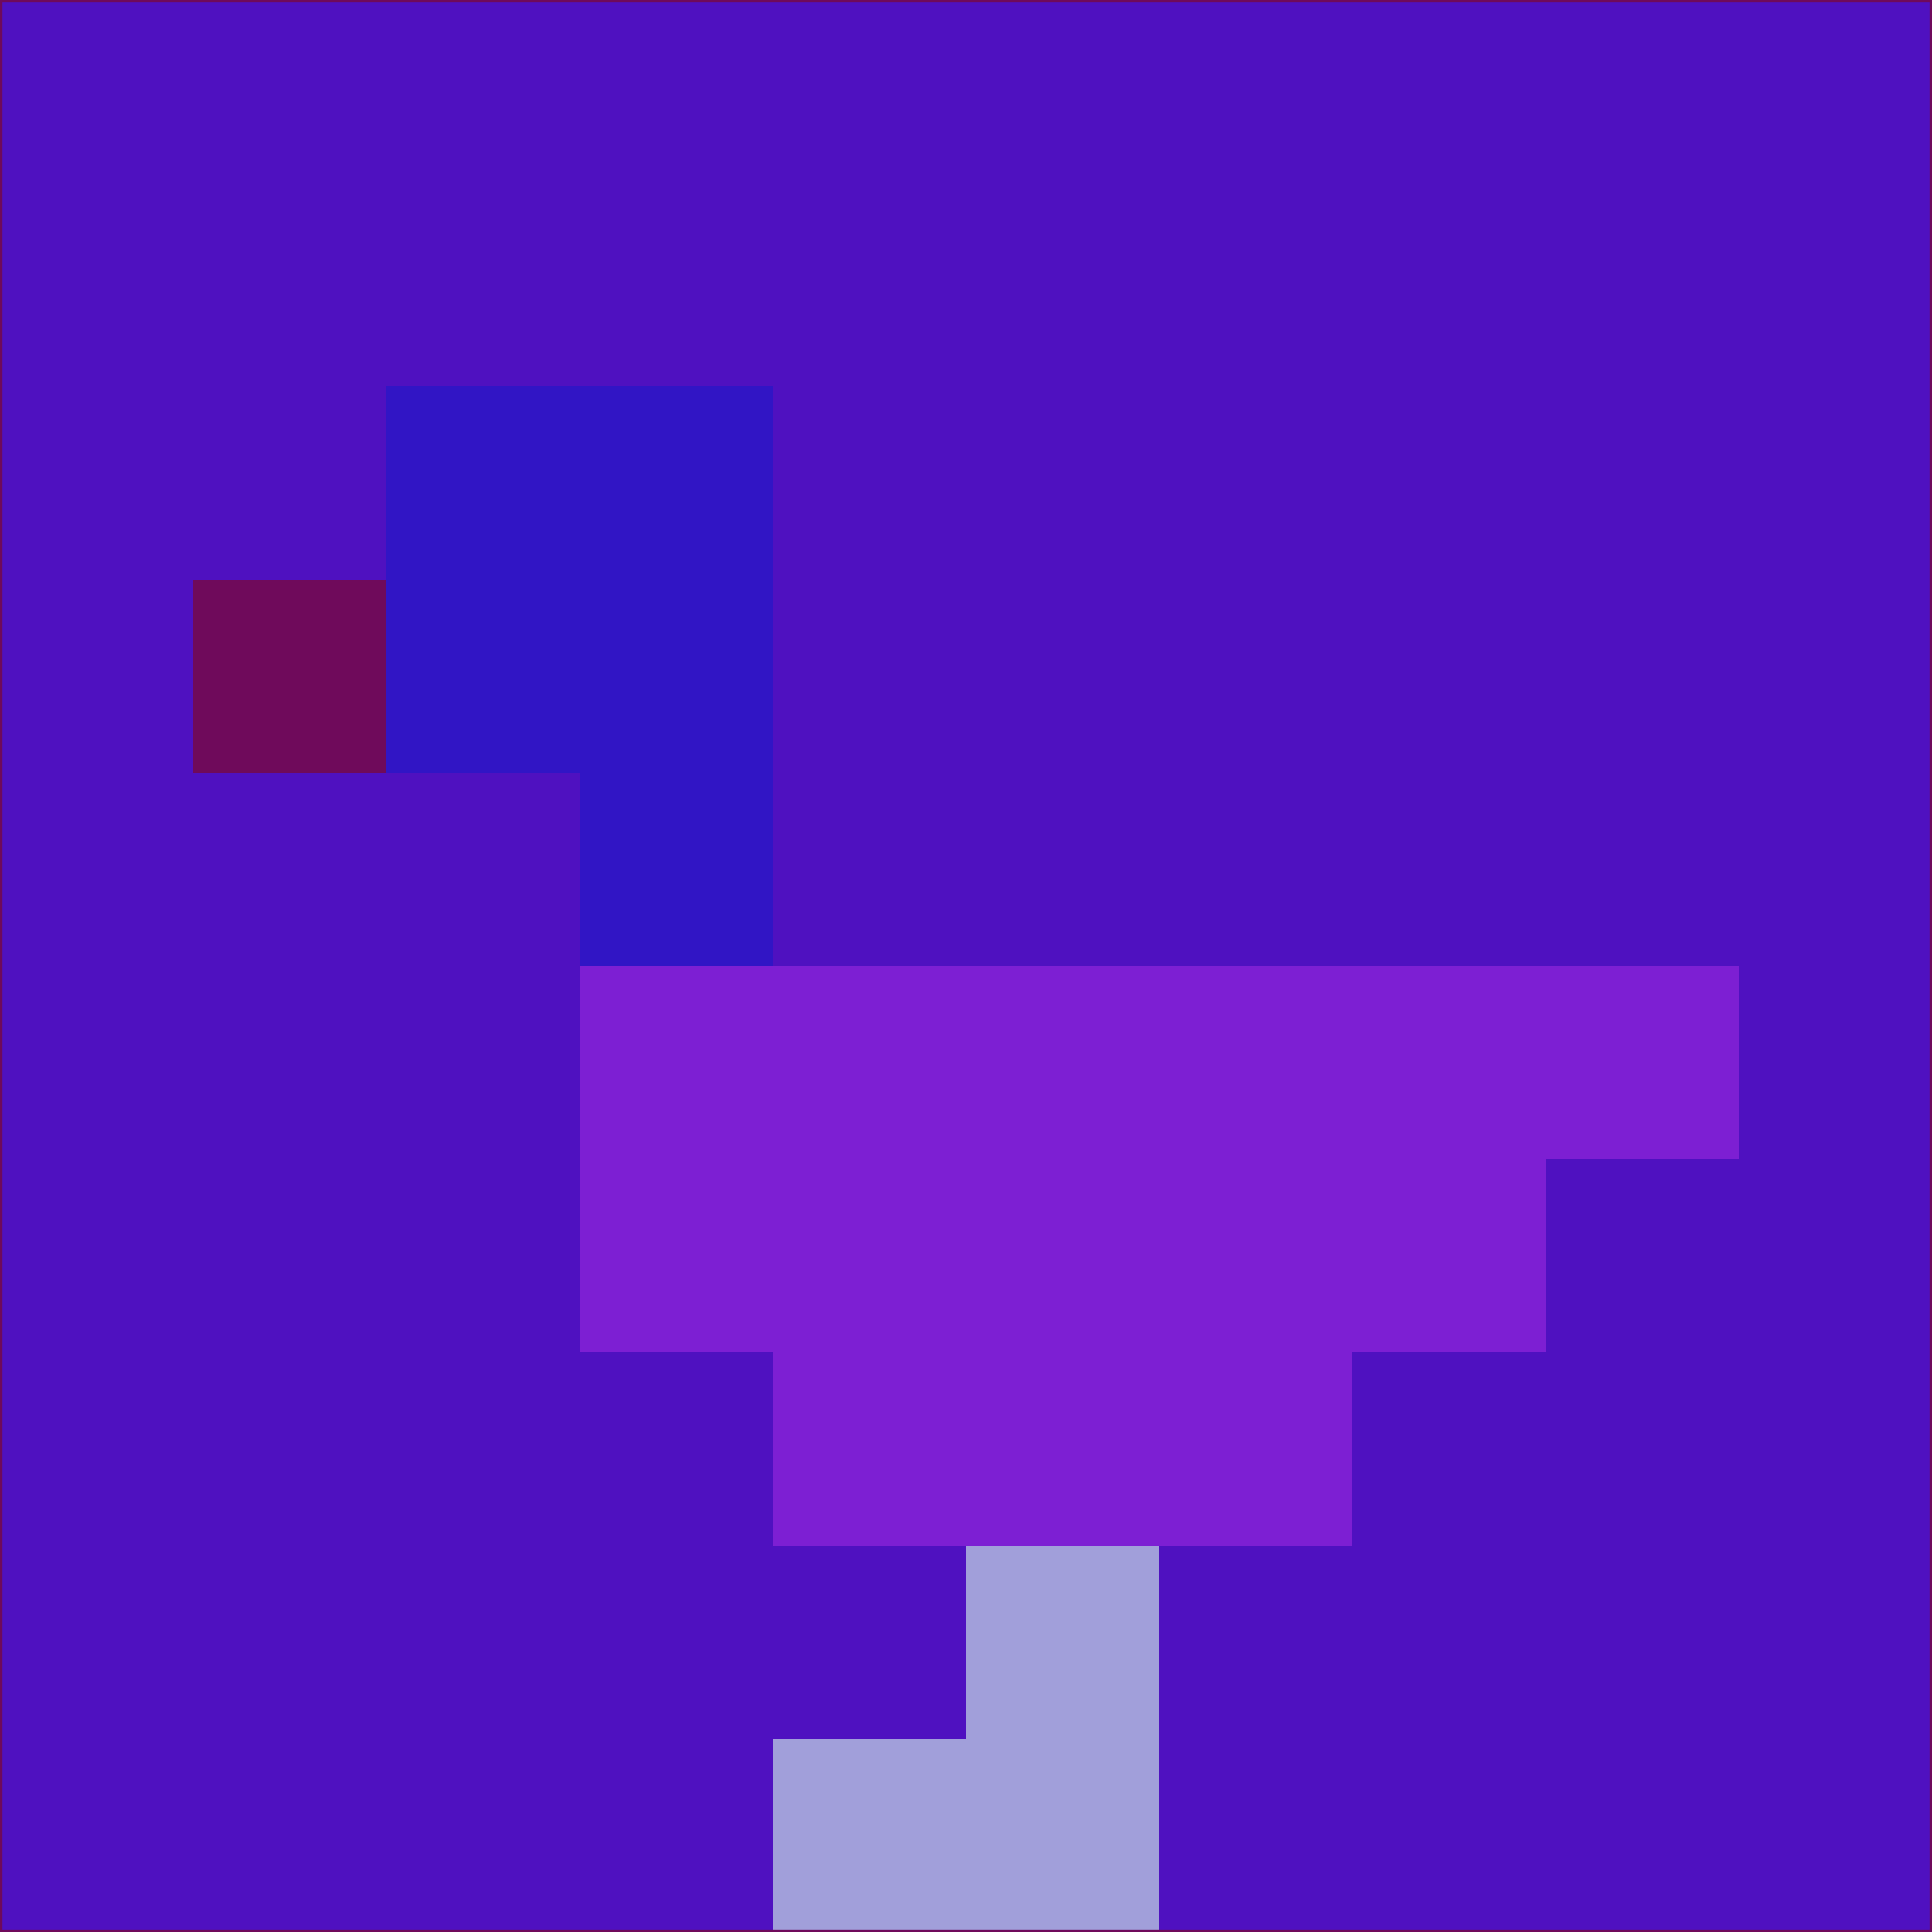<svg xmlns="http://www.w3.org/2000/svg" version="1.1" width="785" height="785">
  <title>'goose-pfp-694263' by Dmitri Cherniak (Cyberpunk Edition)</title>
  <desc>
    seed=527031
    backgroundColor=#4f11c0
    padding=20
    innerPadding=0
    timeout=500
    dimension=1
    border=false
    Save=function(){return n.handleSave()}
    frame=12

    Rendered at 2024-09-15T22:37:00.464Z
    Generated in 1ms
    Modified for Cyberpunk theme with new color scheme
  </desc>
  <defs/>
  <rect width="100%" height="100%" fill="#4f11c0"/>
  <g>
    <g id="0-0">
      <rect x="0" y="0" height="785" width="785" fill="#4f11c0"/>
      <g>
        <!-- Neon blue -->
        <rect id="0-0-2-2-2-2" x="157" y="157" width="157" height="157" fill="#3115c5"/>
        <rect id="0-0-3-2-1-4" x="235.5" y="157" width="78.5" height="314" fill="#3115c5"/>
        <!-- Electric purple -->
        <rect id="0-0-4-5-5-1" x="314" y="392.5" width="392.5" height="78.5" fill="#7d1fd3"/>
        <rect id="0-0-3-5-5-2" x="235.5" y="392.5" width="392.5" height="157" fill="#7d1fd3"/>
        <rect id="0-0-4-5-3-3" x="314" y="392.5" width="235.5" height="235.5" fill="#7d1fd3"/>
        <!-- Neon pink -->
        <rect id="0-0-1-3-1-1" x="78.5" y="235.5" width="78.5" height="78.5" fill="#6f0a5b"/>
        <!-- Cyber yellow -->
        <rect id="0-0-5-8-1-2" x="392.5" y="628" width="78.5" height="157" fill="#a19fda"/>
        <rect id="0-0-4-9-2-1" x="314" y="706.5" width="157" height="78.5" fill="#a19fda"/>
      </g>
      <rect x="0" y="0" stroke="#6f0a5b" stroke-width="2" height="785" width="785" fill="none"/>
    </g>
  </g>
  <script xmlns=""/>
</svg>